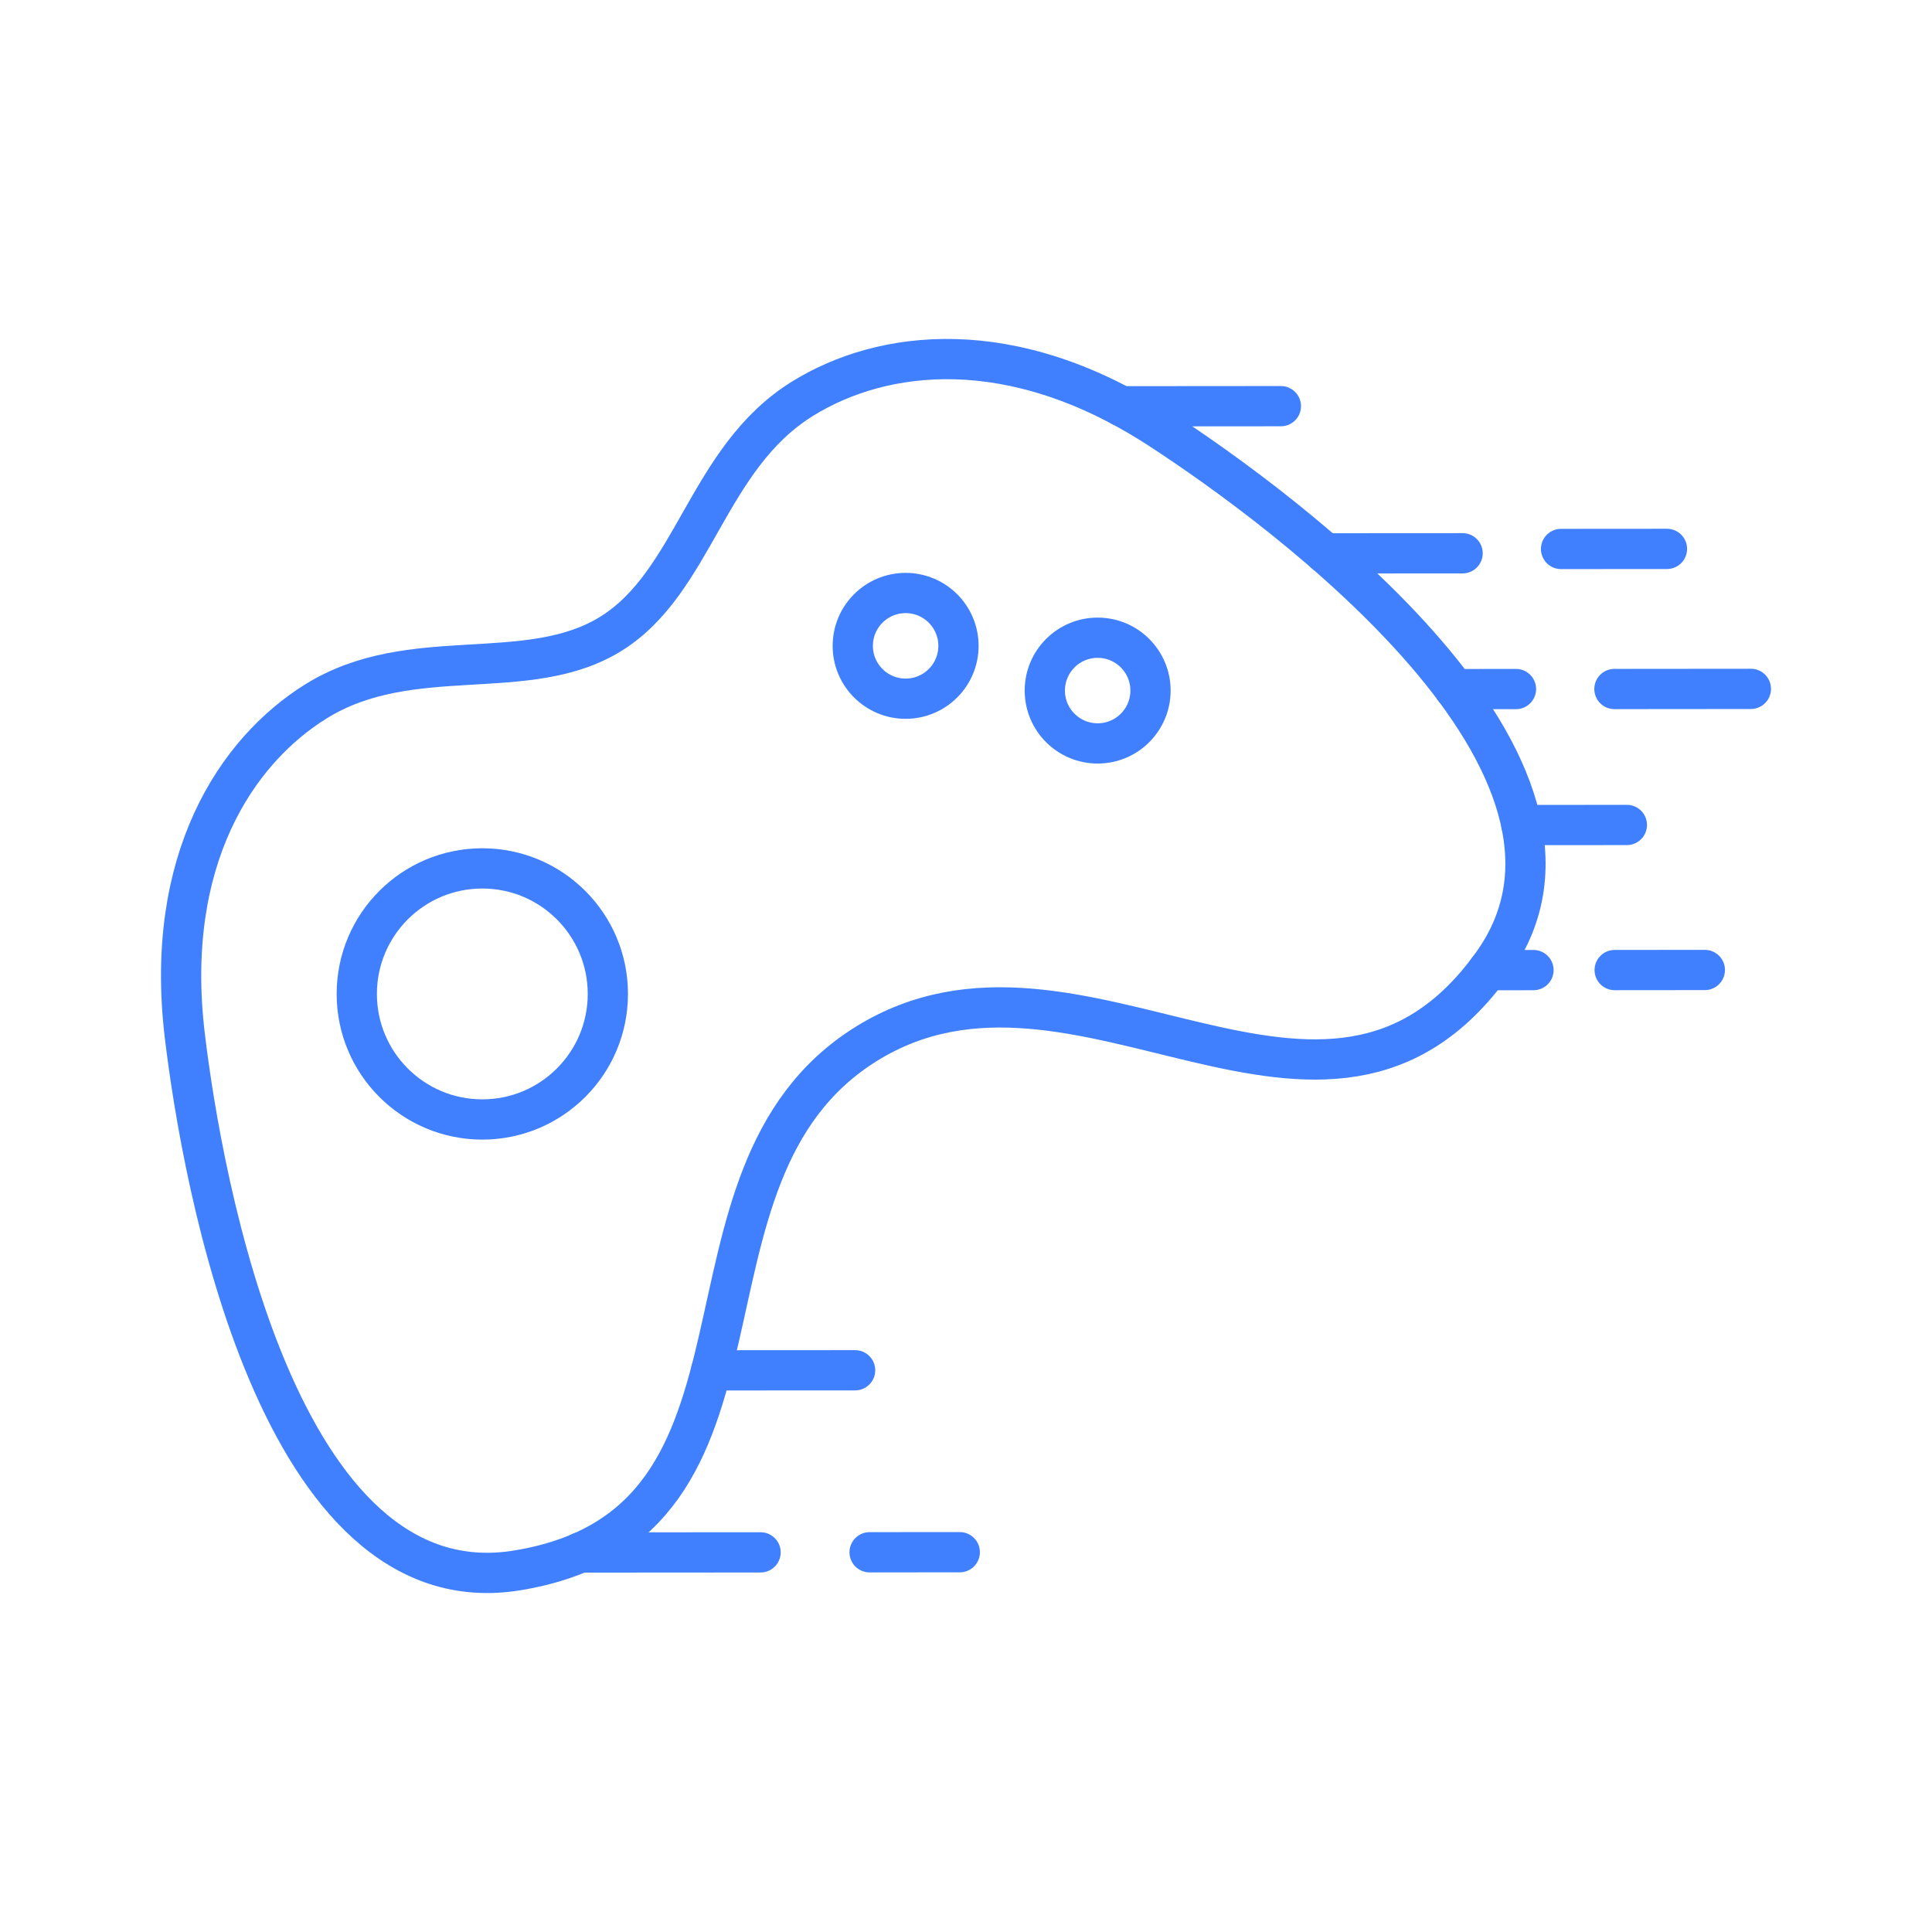<svg xmlns="http://www.w3.org/2000/svg" viewBox="0 0 48 48"><defs><style>.a{fill:none;stroke:#4080ff;stroke-linecap:round;stroke-linejoin:round;}</style></defs><line class="a" x1="38.784" y1="13.639" x2="41.415" y2="13.637"/><line class="a" x1="40.11" y1="17.118" x2="43.5" y2="17.115"/><path class="a" d="M21.521,25.936c5.266-3.276,11.4,3.821,15.561-1.99C40.59,19.047,31.865,12.64,28.815,10.657c-3.68-2.394-6.902-1.979-8.885-.746-2.37,1.474-2.674,4.542-4.749,5.833s-4.962.208-7.332,1.682c-1.982,1.233-3.779,3.94-3.258,8.3.431,3.613,2.323,14.271,8.267,13.289C19.91,37.851,16.255,29.212,21.521,25.936Z"/><circle class="a" cx="11.983" cy="24.694" r="3.119"/><circle class="a" cx="22.5" cy="16.046" r="1.313"/><circle class="a" cx="27.271" cy="17.157" r="1.313"/><line class="a" x1="14.415" y1="38.571" x2="18.896" y2="38.568"/><line class="a" x1="17.669" y1="34.046" x2="21.245" y2="34.044"/><line class="a" x1="36.965" y1="24.103" x2="38.099" y2="24.102"/><line class="a" x1="37.8" y1="20.498" x2="40.419" y2="20.496"/><line class="a" x1="36.141" y1="17.121" x2="37.664" y2="17.119"/><line class="a" x1="32.925" y1="13.748" x2="36.338" y2="13.746"/><line class="a" x1="40.116" y1="24.101" x2="42.356" y2="24.099"/><line class="a" x1="21.605" y1="38.566" x2="23.845" y2="38.564"/><line class="a" x1="27.863" y1="10.094" x2="31.823" y2="10.091"/></svg>
